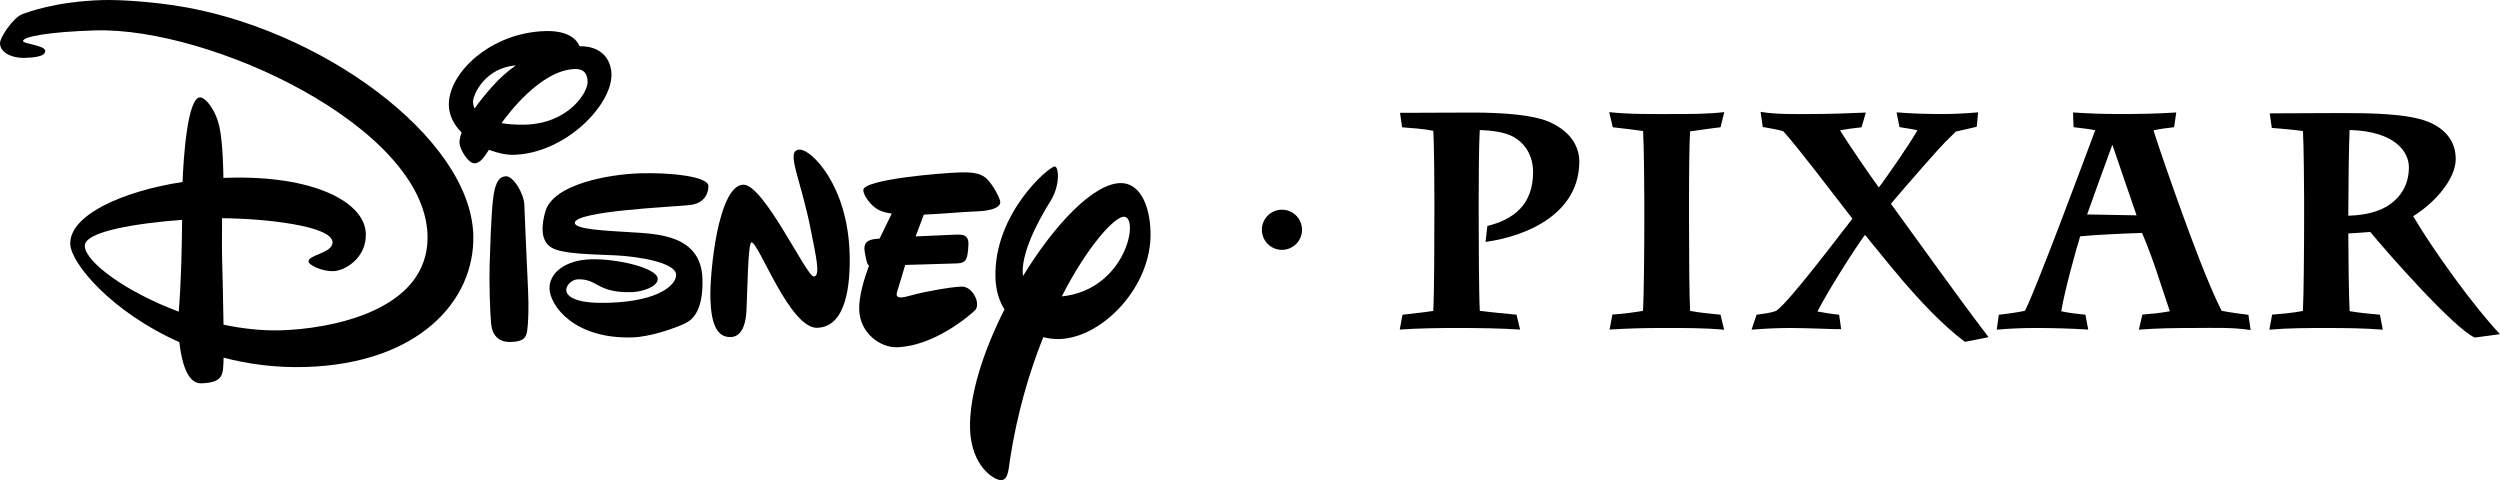 <?xml version="1.0" encoding="utf-8"?>
<!-- Generator: Adobe Illustrator 16.0.0, SVG Export Plug-In . SVG Version: 6.00 Build 0)  -->
<!DOCTYPE svg PUBLIC "-//W3C//DTD SVG 1.1//EN" "http://www.w3.org/Graphics/SVG/1.1/DTD/svg11.dtd">
<svg version="1.1" xmlns="http://www.w3.org/2000/svg" xmlns:xlink="http://www.w3.org/1999/xlink" x="0px" y="0px" width="1000px"
	 height="192.055px" viewBox="0 0 1000 192.055" enable-background="new 0 0 1000 192.055" xml:space="preserve">
<symbol  id="Bush_Left" viewBox="-43.3 -24.308 86.601 48.615">
	<g>
		<g>
			<path fill="#00A651" d="M-33.888-3.511c8.299,8.895,13.237,21.557,13.237,21.557c-3.489-10.506-7.56-15.73-14.272-24.22
				L-33.888-3.511z"/>
			<path fill="#00A651" d="M-30.487,3.161c0.297,2.265,2.376,11.441,2.376,11.441l-2.153-5.593
				c-0.479-2.881,0.761-5.555,0.447-7.952L-30.487,3.161z"/>
			<path fill="#00A651" d="M-27.667,8.564c0.297,2.266,1.726,9.829,1.726,9.829l-0.53-3.791c0-2.44-0.212-5.744-0.526-8.142
				L-27.667,8.564z"/>
			<path fill="#00A651" d="M-24.188,13.377c0.216,1.381,3.051,6.613,3.051,6.613l-2.181-2.933c0-1.487-0.154-3.501-0.382-4.963
				L-24.188,13.377z"/>
			<path fill="#00A651" d="M-21.167,18.075c0.602,1.176,2.76,6.232,2.76,6.232l-1.281-3.51c-0.313-1.289-0.958-3.02-1.595-4.265
				L-21.167,18.075z"/>
			<path fill="#00A651" d="M-26.043,10.332c0.297,2.266,1.726,9.828,1.726,9.828l-1.161-4.837c0-2.441,0.42-4.697,0.105-7.095
				L-26.043,10.332z"/>
			<path fill="#00A651" d="M-24.522,3.487c1.421,0.866,6.495,3.396,6.495,3.396l-3.35-2.195c-1.774-1.165-5.323-0.627-6.827-1.544
				L-24.522,3.487z"/>
			<path fill="#00A651" d="M-21.855,6.884c1.898,1.261,6.128,5.077,6.128,5.077l-3.163-2.14c-2.187-1.069-5.052-2.709-7.062-4.043
				L-21.855,6.884z"/>
			<path fill="#00A651" d="M-21.837,13.088c1.036,0.934,3.865,6.169,3.865,6.169l-1.263-3.432c-1.244-0.811-2.842-2.037-3.939-3.025
				L-21.837,13.088z"/>
			<path fill="#00A651" d="M-23.271,9.473c1.577,1.009,5.962,5.851,5.962,5.851l-2.632-3.877c-1.816-0.857-3.47-1.16-5.14-2.229
				L-23.271,9.473z"/>
			<path fill="#00A651" d="M-32.966,0.366c0.297,2.265,1.6,12.736,1.6,12.736l-1.376-6.888c-0.479-2.881,0.762-5.555,0.447-7.952
				L-32.966,0.366z"/>
			<path fill="#00A651" d="M-34.966-1.264c0.297,2.266,1.599,12.736,1.599,12.736l-1.376-6.887
				c-0.479-2.882,0.761-5.556,0.447-7.953L-34.966-1.264z"/>
			<path fill="#00A651" d="M-29.402-0.557c1.549,0.605,10.179,4.284,10.179,4.284l-4.82-3.121c-1.949-0.838-5.362-0.453-7.002-1.095
				L-29.402-0.557z"/>
			<path fill="#00A651" d="M-29.97-3.318c1.727,0.743,9.728,4.106,9.728,4.106l-5.131-2.746c-2.171-1.049-4.612-0.291-6.44-1.078
				L-29.97-3.318z"/>
		</g>
		<g>
			<path fill="#00A651" d="M-41.108-9.821c17.332-2.827,35.766-10.603,35.766-10.603C-18.811-13.763-28.099-11.68-43.3-8.345
				L-41.108-9.821z"/>
			<path fill="#00A651" d="M-29.852-13.562c2.399-1.676,13.091-8.003,13.091-8.003l-7.499,3.39
				c-3.164,2.079-4.231,4.895-6.771,6.668L-29.852-13.562z"/>
			<path fill="#00A651" d="M-21.787-16.448c2.399-1.676,10.895-7.041,10.895-7.041l-4.051,2.787
				c-2.23,1.975-5.483,4.535-8.022,6.309L-21.787-16.448z"/>
			<path fill="#00A651" d="M-13.531-18.509c1.501-1.004,9.426-3.744,9.426-3.744l-5.098,1.225c-1.36,1.204-3.371,2.751-4.96,3.813
				L-13.531-18.509z"/>
			<path fill="#00A651" d="M-5.888-20.719c1.742-0.635,8.756-3.589,8.756-3.589l-4.628,2.165c-1.525,0.878-3.821,1.938-5.666,2.609
				L-5.888-20.719z"/>
			<path fill="#00A651" d="M-18.371-17.022c2.399-1.676,10.895-7.041,10.895-7.041l-5.708,3.301
				c-2.23,1.975-3.826,4.021-6.366,5.795L-18.371-17.022z"/>
			<path fill="#00A651" d="M-22.937-10.686c2.367,0.047,10.307,0.671,10.307,0.671l-5.722,0.014
				c-3.032,0.008-6.476-2.295-8.982-2.345L-22.937-10.686z"/>
			<path fill="#00A651" d="M-16.876-12.029c3.258-0.021,11.436-0.882,11.436-0.882l-5.462,0.066
				c-3.403-0.285-8.078-0.468-11.526-0.445L-16.876-12.029z"/>
			<path fill="#00A651" d="M-11.188-17.037c2.003-0.21,9.925-2.956,9.925-2.956L-5.8-17.882c-2.12,0.001-5.014,0.151-7.134,0.374
				L-11.188-17.037z"/>
			<path fill="#00A651" d="M-16.082-14.868c2.671,0.014,11.958-1.595,11.958-1.595l-6.461,1.751
				c-2.797-0.263-4.908-0.889-7.736-0.902L-16.082-14.868z"/>
			<path fill="#00A651" d="M-35.155-12.604c2.399-1.677,13.411-9.46,13.411-9.46l-7.819,4.846c-3.163,2.079-4.231,4.895-6.771,6.668
				L-35.155-12.604z"/>
			<path fill="#00A651" d="M-38.862-12.34c2.399-1.676,13.412-9.46,13.412-9.46l-7.819,4.847c-3.164,2.079-4.231,4.894-6.771,6.668
				L-38.862-12.34z"/>
			<path fill="#00A651" d="M-32.045-9.983c2.271,0.326,15.205,1.893,15.205,1.893l-8.198-0.013c-2.927-0.348-6.361-2.455-8.766-2.8
				L-32.045-9.983z"/>
			<path fill="#00A651" d="M-35.199-8.048C-32.604-7.74-20.658-6.25-20.658-6.25l-8.2-0.479c-3.366-0.294-5.381-2.191-8.127-2.518
				L-35.199-8.048z"/>
		</g>
		<g>
			<path fill="#00A651" d="M-20.024-4.793c13.512-1.991,27.731-7.055,27.731-7.055c-10.5,4.69-17.742,6.158-29.593,8.506
				L-20.024-4.793z"/>
			<path fill="#00A651" d="M-11.401-7.015c1.871-1.181,10.206-5.637,10.206-5.637l-5.846,2.388
				c-2.466,1.464-3.299,3.446-5.279,4.695L-11.401-7.015z"/>
			<path fill="#00A651" d="M-5.113-9.048c1.87-1.18,8.494-4.958,8.494-4.958l-3.158,1.963c-1.739,1.39-4.275,3.192-6.255,4.442
				L-5.113-9.048z"/>
			<path fill="#00A651" d="M1.323-10.499c1.17-0.707,7.349-2.637,7.349-2.637l-3.975,0.862c-1.06,0.848-2.627,1.938-3.867,2.686
				L1.323-10.499z"/>
			<path fill="#00A651" d="M7.281-12.056c1.358-0.447,6.827-2.527,6.827-2.527L10.5-13.059c-1.189,0.618-2.979,1.365-4.417,1.838
				L7.281-12.056z"/>
			<path fill="#00A651" d="M-2.451-9.452c1.871-1.181,8.494-4.959,8.494-4.959l-4.45,2.325c-1.739,1.391-2.983,2.831-4.963,4.08
				L-2.451-9.452z"/>
			<path fill="#00A651" d="M-6.011-4.99c1.846,0.033,8.036,0.473,8.036,0.473l-4.46,0.01c-2.364,0.006-5.049-1.616-7.002-1.651
				L-6.011-4.99z"/>
			<path fill="#00A651" d="M-1.285-5.937c2.54-0.015,8.916-0.62,8.916-0.62L3.372-6.511c-2.653-0.2-6.298-0.329-8.986-0.313
				L-1.285-5.937z"/>
			<path fill="#00A651" d="M3.15-9.463c1.562-0.148,7.737-2.082,7.737-2.082L7.35-10.058c-1.653,0.001-3.909,0.106-5.562,0.263
				L3.15-9.463z"/>
			<path fill="#00A651" d="M-0.666-7.936c2.083,0.01,9.323-1.123,9.323-1.123L3.62-7.825c-2.18-0.186-3.827-0.626-6.031-0.636
				L-0.666-7.936z"/>
			<path fill="#00A651" d="M-15.536-6.342c1.871-1.18,10.456-6.661,10.456-6.661l-6.096,3.412c-2.466,1.464-3.299,3.446-5.278,4.696
				L-15.536-6.342z"/>
			<path fill="#00A651" d="M-18.426-6.154c1.87-1.181,10.456-6.662,10.456-6.662l-6.096,3.413c-2.466,1.464-3.299,3.446-5.279,4.695
				L-18.426-6.154z"/>
			<path fill="#00A651" d="M-13.112-4.495c1.771,0.229,11.854,1.332,11.854,1.332l-6.392-0.009
				c-2.282-0.245-4.959-1.729-6.834-1.972L-13.112-4.495z"/>
			<path fill="#00A651" d="M-15.57-3.133c2.022,0.217,11.336,1.267,11.336,1.267l-6.393-0.338c-2.625-0.207-4.195-1.543-6.336-1.772
				L-15.57-3.133z"/>
		</g>
		<g>
			<path fill="#00A651" d="M1.652-2.056c12.235-1.712,25.111-6.067,25.111-6.067C17.255-4.089,10.698-2.826-0.033-0.807L1.652-2.056
				z"/>
			<path fill="#00A651" d="M9.46-3.967c1.694-1.015,9.241-4.848,9.241-4.848l-5.293,2.054c-2.233,1.259-2.987,2.964-4.78,4.039
				L9.46-3.967z"/>
			<path fill="#00A651" d="M15.154-5.715c1.694-1.016,7.691-4.266,7.691-4.266l-2.859,1.688c-1.575,1.196-3.871,2.747-5.664,3.821
				L15.154-5.715z"/>
			<path fill="#00A651" d="M20.982-6.964c1.06-0.607,6.654-2.268,6.654-2.268L24.038-8.49c-0.96,0.729-2.379,1.667-3.501,2.311
				L20.982-6.964z"/>
			<path fill="#00A651" d="M26.378-8.303c1.23-0.385,6.182-2.174,6.182-2.174l-3.268,1.312c-1.076,0.532-2.697,1.174-4,1.581
				L26.378-8.303z"/>
			<path fill="#00A651" d="M17.565-6.063c1.694-1.015,7.691-4.266,7.691-4.266l-4.029,2c-1.575,1.196-2.701,2.436-4.494,3.511
				L17.565-6.063z"/>
			<path fill="#00A651" d="M14.342-2.225c1.671,0.028,7.276,0.406,7.276,0.406L17.579-1.81C15.438-1.805,13.007-3.2,11.238-3.23
				L14.342-2.225z"/>
			<path fill="#00A651" d="M18.621-3.038c2.3-0.013,8.073-0.534,8.073-0.534l-3.856,0.04c-2.402-0.173-5.703-0.283-8.137-0.271
				L18.621-3.038z"/>
			<path fill="#00A651" d="M22.637-6.072c1.414-0.127,7.006-1.791,7.006-1.791L26.44-6.584c-1.497,0.001-3.54,0.092-5.036,0.227
				L22.637-6.072z"/>
			<path fill="#00A651" d="M19.182-4.758c1.886,0.008,8.442-0.966,8.442-0.966l-4.562,1.061c-1.975-0.159-3.465-0.539-5.461-0.547
				L19.182-4.758z"/>
			<path fill="#00A651" d="M5.717-3.387c1.694-1.016,9.468-5.731,9.468-5.731l-5.52,2.937c-2.233,1.259-2.987,2.964-4.78,4.039
				L5.717-3.387z"/>
			<path fill="#00A651" d="M3.1-3.227c1.694-1.015,9.468-5.73,9.468-5.73l-5.52,2.936c-2.233,1.26-2.987,2.965-4.78,4.04L3.1-3.227z
				"/>
			<path fill="#00A651" d="M7.912-1.799c1.604,0.197,10.733,1.146,10.733,1.146L12.858-0.66c-2.066-0.211-4.49-1.487-6.188-1.696
				L7.912-1.799z"/>
			<path fill="#00A651" d="M5.686-0.627C7.518-0.44,15.951,0.462,15.951,0.462l-5.789-0.29C7.786-0.006,6.364-1.155,4.425-1.353
				L5.686-0.627z"/>
		</g>
		<g>
			<path fill="#00A651" d="M14.001,2.836c11.079-1.473,22.738-5.22,22.738-5.22C28.13,1.087,22.192,2.173,12.475,3.91L14.001,2.836z
				"/>
			<path fill="#00A651" d="M21.072,1.192c1.534-0.873,8.368-4.171,8.368-4.171l-4.793,1.767c-2.022,1.083-2.705,2.551-4.328,3.475
				L21.072,1.192z"/>
			<path fill="#00A651" d="M26.228-0.312c1.534-0.874,6.964-3.67,6.964-3.67l-2.589,1.453c-1.426,1.028-3.505,2.362-5.128,3.287
				L26.228-0.312z"/>
			<path fill="#00A651" d="M31.505-1.386c0.96-0.523,6.026-1.951,6.026-1.951l-3.259,0.638c-0.869,0.628-2.154,1.434-3.17,1.987
				L31.505-1.386z"/>
			<path fill="#00A651" d="M36.391-2.538c1.114-0.331,5.598-1.87,5.598-1.87l-2.959,1.129c-0.975,0.457-2.442,1.009-3.622,1.359
				L36.391-2.538z"/>
			<path fill="#00A651" d="M28.411-0.611c1.534-0.873,6.964-3.669,6.964-3.669l-3.649,1.72c-1.426,1.029-2.446,2.095-4.069,3.02
				L28.411-0.611z"/>
			<path fill="#00A651" d="M25.492,2.69c1.513,0.024,6.589,0.35,6.589,0.35l-3.658,0.007c-1.938,0.005-4.14-1.195-5.742-1.222
				L25.492,2.69z"/>
			<path fill="#00A651" d="M29.367,1.99c2.083-0.011,7.31-0.459,7.31-0.459l-3.492,0.034c-2.175-0.148-5.164-0.243-7.368-0.232
				L29.367,1.99z"/>
			<path fill="#00A651" d="M33.003-0.619c1.28-0.109,6.344-1.54,6.344-1.54l-2.9,1.1c-1.355,0.001-3.205,0.079-4.56,0.195
				L33.003-0.619z"/>
			<path fill="#00A651" d="M29.875,0.511c1.708,0.008,7.645-0.83,7.645-0.83l-4.13,0.912c-1.788-0.137-3.138-0.463-4.945-0.471
				L29.875,0.511z"/>
			<path fill="#00A651" d="M17.682,1.69c1.534-0.873,8.573-4.93,8.573-4.93l-4.999,2.525c-2.022,1.084-2.705,2.551-4.328,3.475
				L17.682,1.69z"/>
			<path fill="#00A651" d="M15.313,1.829c1.533-0.873,8.573-4.93,8.573-4.93l-4.999,2.525c-2.022,1.083-2.705,2.55-4.328,3.475
				L15.313,1.829z"/>
			<path fill="#00A651" d="M19.669,3.057c1.452,0.17,9.72,0.986,9.72,0.986l-5.241-0.007c-1.871-0.181-4.066-1.279-5.604-1.459
				L19.669,3.057z"/>
			<path fill="#00A651" d="M17.654,4.065c1.658,0.16,9.295,0.937,9.295,0.937l-5.242-0.249C19.556,4.6,18.268,3.61,16.512,3.44
				L17.654,4.065z"/>
		</g>
		<g>
			<path fill="#00A651" d="M-16.823,0.146C-9.209,6.411-2.933,16.13-2.933,16.13C-7.012,7.951-10.858,4.172-17.184-1.957
				L-16.823,0.146z"/>
			<path fill="#00A651" d="M-12.52,5.146c0.525,1.819,3.334,9.083,3.334,9.083l-2.402-4.317c-0.747-2.303-0.128-4.646-0.684-6.572
				L-12.52,5.146z"/>
			<path fill="#00A651" d="M-9.624,9.226c0.525,1.82,2.619,7.842,2.619,7.842l-0.904-3.041c-0.317-2.001-0.91-4.681-1.466-6.607
				L-9.624,9.226z"/>
			<path fill="#00A651" d="M-6.292,12.74c0.347,1.105,3.232,5.044,3.232,5.044l-2.078-2.135c-0.193-1.22-0.574-2.851-0.942-4.021
				L-6.292,12.74z"/>
			<path fill="#00A651" d="M-3.331,16.218c0.621,0.89,2.957,4.768,2.957,4.768l-1.453-2.719c-0.411-1.018-1.138-2.355-1.795-3.298
				L-3.331,16.218z"/>
			<path fill="#00A651" d="M-8.131,10.474c0.525,1.819,2.619,7.841,2.619,7.841l-1.532-3.82c-0.317-2-0.283-3.9-0.839-5.827
				L-8.131,10.474z"/>
			<path fill="#00A651" d="M-7.835,4.678C-6.617,5.212-2.339,6.66-2.339,6.66l-2.892-1.387c-1.532-0.735-4.224,0.143-5.514-0.423
				L-7.835,4.678z"/>
			<path fill="#00A651" d="M-5.318,7.132c1.641,0.8,5.428,3.405,5.428,3.405l-2.739-1.363C-4.47,8.566-6.913,7.576-8.65,6.73
				L-5.318,7.132z"/>
			<path fill="#00A651" d="M-4.499,12.213c0.928,0.638,3.809,4.58,3.809,4.58l-1.429-2.657c-1.073-0.511-2.477-1.318-3.459-1.994
				L-4.499,12.213z"/>
			<path fill="#00A651" d="M-6.085,9.428c1.358,0.633,5.4,4.06,5.4,4.06l-2.551-2.853c-1.525-0.479-2.852-0.522-4.29-1.192
				L-6.085,9.428z"/>
			<path fill="#00A651" d="M-14.812,3.16c0.525,1.82,2.897,10.24,2.897,10.24l-1.965-5.475c-0.746-2.302-0.128-4.646-0.684-6.572
				L-14.812,3.16z"/>
			<path fill="#00A651" d="M-16.581,2.071c0.525,1.82,2.898,10.24,2.898,10.24l-1.965-5.475c-0.747-2.302-0.128-4.646-0.685-6.572
				L-16.581,2.071z"/>
			<path fill="#00A651" d="M-12.158,1.965c1.284,0.306,8.479,2.256,8.479,2.256l-4.157-1.964c-1.625-0.445-4.232,0.29-5.592-0.033
				L-12.158,1.965z"/>
			<path fill="#00A651" d="M-12.959-0.229c1.441,0.396,8.104,2.166,8.104,2.166l-4.35-1.617c-1.826-0.593-3.627,0.329-5.152-0.09
				L-12.959-0.229z"/>
		</g>
		<g>
			<path fill="#00A651" d="M-1.735,1.377c5.016,5.233,8.85,13.008,8.85,13.008C4.747,7.917,2.253,4.807-1.853-0.243L-1.735,1.377z"
				/>
			<path fill="#00A651" d="M1.003,5.443c0.254,1.415,1.776,7.109,1.776,7.109l-1.427-3.43C0.972,7.327,1.569,5.584,1.3,4.086
				L1.003,5.443z"/>
			<path fill="#00A651" d="M2.798,8.724c0.254,1.415,1.348,6.121,1.348,6.121l-0.443-2.367C3.61,10.938,3.365,8.864,3.096,7.366
				L2.798,8.724z"/>
			<path fill="#00A651" d="M4.943,11.601c0.174,0.861,1.972,4.033,1.972,4.033l-1.341-1.751c-0.057-0.938-0.22-2.201-0.405-3.113
				L4.943,11.601z"/>
			<path fill="#00A651" d="M6.825,14.427c0.384,0.715,1.793,3.807,1.793,3.807l-0.856-2.156c-0.226-0.799-0.655-1.86-1.062-2.617
				L6.825,14.427z"/>
			<path fill="#00A651" d="M3.781,9.765c0.254,1.415,1.348,6.121,1.348,6.121L4.29,12.887c-0.093-1.539,0.057-2.981-0.212-4.479
				L3.781,9.765z"/>
			<path fill="#00A651" d="M4.377,5.378c0.834,0.481,3.79,1.847,3.79,1.847L6.195,5.992C5.151,5.339,3.172,5.839,2.289,5.329
				L4.377,5.378z"/>
			<path fill="#00A651" d="M6.01,7.399c1.118,0.709,3.647,2.924,3.647,2.924L7.793,9.117C6.52,8.542,4.843,7.639,3.659,6.888
				L6.01,7.399z"/>
			<path fill="#00A651" d="M6.257,11.312c0.62,0.542,2.414,3.716,2.414,3.716L7.828,12.92c-0.731-0.455-1.68-1.155-2.335-1.729
				L6.257,11.312z"/>
			<path fill="#00A651" d="M5.311,9.097c0.927,0.564,3.583,3.419,3.583,3.419l-1.631-2.326c-1.056-0.457-2-0.573-2.981-1.172
				L5.311,9.097z"/>
			<path fill="#00A651" d="M-0.5,3.793c0.254,1.416,1.388,7.961,1.388,7.961l-1.039-4.281c-0.38-1.796,0.217-3.539-0.052-5.037
				L-0.5,3.793z"/>
			<path fill="#00A651" d="M-1.69,2.856c0.254,1.415,1.388,7.961,1.388,7.961l-1.039-4.281c-0.38-1.796,0.217-3.539-0.052-5.037
				L-1.69,2.856z"/>
			<path fill="#00A651" d="M1.472,3.049c0.896,0.312,5.9,2.239,5.9,2.239L4.537,3.539c-1.13-0.44-3.039-0.042-3.988-0.372
				L1.472,3.049z"/>
			<path fill="#00A651" d="M1.047,1.333C2.048,1.724,6.685,3.48,6.685,3.48L3.689,1.981c-1.264-0.563-2.61,0.026-3.67-0.387
				L1.047,1.333z"/>
		</g>
		<g>
			<path fill="#00A651" d="M10.392,4.123c5.327,4.498,9.139,10.947,9.139,10.947c-2.24-5.313-4.853-7.954-9.162-12.247L10.392,4.123
				z"/>
			<path fill="#00A651" d="M13.217,7.543c0.191,1.146,1.526,5.786,1.526,5.786l-1.382-2.828c-0.307-1.457,0.489-2.809,0.287-4.021
				L13.217,7.543z"/>
			<path fill="#00A651" d="M15.027,10.275c0.19,1.146,1.108,4.971,1.108,4.971l-0.34-1.917c0-1.234-0.136-2.904-0.338-4.117
				L15.027,10.275z"/>
			<path fill="#00A651" d="M17.261,12.709c0.139,0.698,1.958,3.345,1.958,3.345l-1.399-1.483c0-0.752-0.099-1.771-0.246-2.51
				L17.261,12.709z"/>
			<path fill="#00A651" d="M19.2,15.085c0.386,0.595,1.772,3.151,1.772,3.151l-0.822-1.774c-0.201-0.652-0.615-1.526-1.024-2.156
				L19.2,15.085z"/>
			<path fill="#00A651" d="M16.07,11.17c0.19,1.145,1.108,4.97,1.108,4.97l-0.746-2.446c0-1.234,0.27-2.375,0.068-3.588L16.07,11.17
				z"/>
			<path fill="#00A651" d="M17.046,7.708c0.912,0.438,4.169,1.718,4.169,1.718l-2.15-1.11c-1.139-0.589-3.417-0.316-4.382-0.78
				L17.046,7.708z"/>
			<path fill="#00A651" d="M18.758,9.426c1.219,0.638,3.934,2.567,3.934,2.567l-2.03-1.082c-1.404-0.541-3.243-1.369-4.533-2.045
				L18.758,9.426z"/>
			<path fill="#00A651" d="M18.77,12.563c0.666,0.473,2.481,3.12,2.481,3.12l-0.811-1.735c-0.798-0.41-1.825-1.03-2.529-1.53
				L18.77,12.563z"/>
			<path fill="#00A651" d="M17.849,10.734c1.012,0.511,3.828,2.959,3.828,2.959l-1.689-1.961c-1.166-0.433-2.228-0.586-3.299-1.126
				L17.849,10.734z"/>
			<path fill="#00A651" d="M11.626,6.13c0.19,1.146,1.026,6.44,1.026,6.44l-0.883-3.482c-0.307-1.457,0.489-2.81,0.287-4.021
				L11.626,6.13z"/>
			<path fill="#00A651" d="M10.342,5.306c0.19,1.146,1.027,6.44,1.027,6.44l-0.884-3.482c-0.307-1.457,0.489-2.81,0.287-4.021
				L10.342,5.306z"/>
			<path fill="#00A651" d="M13.914,5.663c0.994,0.307,6.534,2.167,6.534,2.167l-3.094-1.579c-1.251-0.423-3.442-0.229-4.495-0.553
				L13.914,5.663z"/>
			<path fill="#00A651" d="M13.549,4.267c1.108,0.376,6.245,2.077,6.245,2.077L16.5,4.954c-1.394-0.53-2.96-0.146-4.134-0.545
				L13.549,4.267z"/>
		</g>
		<g>
			<path fill="#00A651" d="M22.362,7.215c9.256,2.037,17.473,6.526,17.473,6.526C34.255,9.674,29.5,8.267,21.691,6.004L22.362,7.215
				z"/>
			<path fill="#00A651" d="M27.781,9.267c0.817,0.997,4.87,4.805,4.87,4.805l-3.222-2.087c-1.125-1.242-0.74-2.838-1.605-3.893
				L27.781,9.267z"/>
			<path fill="#00A651" d="M31.521,11.089c0.817,0.997,3.916,4.211,3.916,4.211l-1.395-1.66c-0.609-1.158-1.613-2.67-2.478-3.726
				L31.521,11.089z"/>
			<path fill="#00A651" d="M35.671,12.457c0.528,0.599,4.237,2.336,4.237,2.336l-2.581-0.817c-0.372-0.707-1.004-1.622-1.563-2.256
				L35.671,12.457z"/>
			<path fill="#00A651" d="M39.405,13.892c0.804,0.4,3.896,2.231,3.896,2.231l-1.962-1.328c-0.587-0.53-1.566-1.181-2.417-1.604
				L39.405,13.892z"/>
			<path fill="#00A651" d="M33.338,11.5c0.817,0.997,3.916,4.211,3.916,4.211l-2.191-1.99c-0.609-1.159-0.816-2.34-1.681-3.396
				L33.338,11.5z"/>
			<path fill="#00A651" d="M32.921,7.851c1.421,0.037,6.354-0.098,6.354-0.098l-3.388-0.16c-1.795-0.086-4.669,1.104-6.174,1.064
				L32.921,7.851z"/>
			<path fill="#00A651" d="M36.029,8.761c1.925,0.099,6.463,0.797,6.463,0.797l-3.215-0.183c-2.121,0.067-4.959,0.044-6.997-0.061
				L36.029,8.761z"/>
			<path fill="#00A651" d="M37.593,11.701c1.112,0.17,4.817,1.91,4.817,1.91l-1.928-1.297c-1.256-0.057-2.918-0.218-4.095-0.398
				L37.593,11.701z"/>
			<path fill="#00A651" d="M35.475,10.362c1.589,0.064,6.515,1.207,6.515,1.207l-3.199-1.146c-1.753,0.071-3.232,0.362-4.914,0.295
				L35.475,10.362z"/>
			<path fill="#00A651" d="M24.982,8.593c0.817,0.997,4.534,5.624,4.534,5.624l-2.885-2.907c-1.125-1.241-0.741-2.837-1.605-3.892
				L24.982,8.593z"/>
			<path fill="#00A651" d="M22.879,8.346c0.817,0.997,4.534,5.624,4.534,5.624l-2.885-2.906c-1.125-1.242-0.741-2.838-1.605-3.893
				L22.879,8.346z"/>
			<path fill="#00A651" d="M27.773,7.216c1.465-0.12,9.7-0.646,9.7-0.646l-4.866-0.212c-1.861,0.115-4.66,1.196-6.21,1.324
				L27.773,7.216z"/>
			<path fill="#00A651" d="M26.603,6.055c1.649-0.102,9.272-0.611,9.272-0.611L30.84,5.49c-2.103,0.074-3.983,1.076-5.729,1.185
				L26.603,6.055z"/>
		</g>
	</g>
</symbol>
<g id="Hintergrund">
</g>
<g id="Hilfslinien">
</g>
<g id="Vordergrund">
	<g>
		<path d="M72.846,87.941c-17.164,1.278-39.113,4.465-38.934,10.477c0.185,6.288,16.365,18.37,37.606,26.238
			C72.505,111.789,72.752,98.147,72.846,87.941z M10.021,23.141c-5.651,0.169-9.917-2.299-10.02-5.751
			c-0.076-2.523,5.446-10.4,8.815-11.675c2.303-0.871,13.516-5.129,32.207-5.684c6.927-0.206,18.688,0.644,28.621,2.115
			c57.819,8.568,118.512,52.656,119.672,91.756c0.793,26.605-22.19,51.563-67.058,52.896c-11.818,0.35-22.816-1.104-32.818-3.732
			c-0.217,6.532,0.27,9.989-8.992,10.264c-5.667,0.169-7.873-9.008-8.707-16.472c-27.084-12.021-43.405-31.542-43.634-39.246
			c-0.34-11.474,20.522-21.044,44.924-24.831c0.344-9.5,1.951-33.686,6.965-33.834c2.015-0.062,6.189,4.614,7.764,11.765
			c1.434,6.498,1.583,18.345,1.598,20.456l1.842-0.066c34.237-1.018,54.755,9.686,55.134,22.366
			c0.291,9.826-8.41,14.859-12.975,14.995c-4.565,0.137-9.914-2.461-9.955-3.873c-0.08-2.706,9.741-3.34,9.611-7.713
			c-0.197-6.596-27.416-9.49-44.187-9.592c-0.026,5.684-0.1,12.546,0.039,17.158c0.132,4.43,0.408,15.877,0.543,25.427
			c7.608,1.61,15.445,2.479,23.13,2.25c18.081-0.536,59.382-7.129,58.463-38.157c-1.29-43.345-86.998-83.167-132.906-81.803
			c-18.081,0.536-28.932,2.477-28.879,4.25c0.035,1.183,8.804,1.639,8.875,3.979C18.164,22.729,13.111,23.049,10.021,23.141z"/>
		<path fill-rule="evenodd" clip-rule="evenodd" d="M202.412,70.513c2.952-0.088,7.188,7,7.32,11.43
			c0.132,4.43,1.192,27.584,1.501,34.257c0.312,6.671,0.091,13.061-0.344,16.019c-0.435,2.957-1.507,4.415-6.583,4.566
			c-5.076,0.151-7.438-2.872-7.87-7.343c-0.432-4.471-0.808-17.15-0.587-23.503c0.223-6.353,0.52-18.509,1.348-26.12
			C198.029,72.208,200.067,70.583,202.412,70.513z"/>
		<path fill-rule="evenodd" clip-rule="evenodd" d="M231.793,18.494c-0.84-2.104-3.669-6.355-13.754-6.056
			c-21.97,0.653-38.872,16.929-38.493,29.752c0.123,4.167,2.136,7.818,5.091,10.809c-0.77,2.096-0.849,3.496-0.826,4.296
			c0.068,2.228,3.419,8.109,5.993,8.033c2.179-0.064,3.666-2.103,5.763-5.405c3.581,1.381,7.153,2.086,9.982,2.002
			c20.66-0.612,39.404-19.974,39.037-32.358C244.416,23.865,240.72,18.353,231.793,18.494z M200.611,49.262
			c2.544-3.591,15.73-21.249,29.319-21.651c3.989-0.12,5.044,2.349,5.123,5.077c0.126,4.245-7.567,16.656-24.887,17.169
			C206.368,49.968,203.169,49.683,200.611,49.262z M189.862,43.403c-0.314-0.52-0.611-1.346-0.649-2.634
			c-0.085-2.836,4.815-13.709,17.141-14.602c-3.14,2.154-6.315,4.913-9.458,8.444C193.939,37.93,191.59,40.853,189.862,43.403z"/>
		<path fill-rule="evenodd" clip-rule="evenodd" d="M256.004,69.323c12.097-0.358,27.249,1.208,27.363,5.077
			c0.068,2.263-1.116,6.987-7.57,7.641c-7.611,0.772-46.011,2.402-45.87,7.143c0.074,2.507,11.612,3.062,22.196,3.702
			c10.872,0.658,28.335,1.067,28.858,18.664c0.412,13.894-4.844,16.83-7.211,17.936c-3.002,1.404-13.096,5.244-20.833,5.473
			c-23.318,0.693-32.933-12.708-33.135-19.519c-0.182-6.047,6.04-11.412,16.503-11.722c10.46-0.311,26.661,3.46,26.788,7.764
			c0.103,3.487-7.042,5.282-10.202,5.375c-14.276,0.423-13.575-5.378-21.803-5.133c-4.685,0.139-11.262,10.095,12.223,9.397
			c20.921-0.621,27.261-7.516,27.152-11.22c-0.147-4.904-15.161-7.294-23.844-7.744c-8.684-0.452-21.717-0.392-26.162-3.205
			c-4.448-2.812-3.822-9.174-2.283-14.435C221.391,73.516,243.91,69.684,256.004,69.323z"/>
		<path fill-rule="evenodd" clip-rule="evenodd" d="M297.312,73.877c8.175-0.244,25.307,36.817,28.194,36.731
			c2.891-0.085,0.74-8.657-1.081-18.125c-4.127-21.415-10.563-32.457-4.515-32.636c4.468-0.134,19.121,14.044,19.937,41.501
			c0.379,12.749-1.416,29.433-12.966,29.775c-10.951,0.326-23.433-34.255-26.265-34.171c-1.525,0.045-1.654,21.425-2.062,27.87
			c-0.409,6.447-2.653,9.894-6.249,10.001c-5.449,0.162-7.837-5.057-8.146-15.353C283.854,109.174,287.233,74.176,297.312,73.877z"
			/>
		<path d="M380.417,93.929c3.869-0.115,7.285-0.762,6.944,4.265c-0.341,5.026-0.555,7.05-4.585,7.17l-20.683,0.614
			c-0.685,2.3-2.453,8.227-3.249,10.728c-0.996,3.139,2.147,2.445,6.201,1.29c4.057-1.157,15.064-3.229,19.584-3.363
			c4.524-0.135,7.902,7.072,5.302,9.548c-2.597,2.476-16.588,14.288-31.19,14.721c-6.266,0.187-14.773-5.286-15.064-15.093
			c-0.152-5.191,1.93-12.159,3.928-17.568c-0.488-0.307-0.858-1.021-1.146-2.581c-0.649-3.525-2.236-7.402,3.634-8.069
			c0.47-0.053,1.06-0.108,1.75-0.164l4.847-9.985c-1.968-0.29-3.667-0.723-4.977-1.349c-3.566-1.702-6.345-6.082-6.401-8.042
			c-0.129-4.305,31.423-6.877,38.726-7.094c7.846-0.233,10.073,1.281,12.579,4.861c2.506,3.578,3.455,6.113,3.481,7.094
			c0.029,0.98-0.878,3.406-10.361,3.687c-4.85,0.144-12.69,0.964-20.213,1.24l-3.275,8.732
			C373.567,94.208,380.417,93.929,380.417,93.929z"/>
		<path fill-rule="evenodd" clip-rule="evenodd" d="M401.797,123.76c-8.472,16.713-14.174,34.421-13.777,47.753
			c0.446,15.021,9.67,20.623,12.473,20.541c2.803-0.085,2.943-4.53,3.446-7.842c2.855-18.757,7.77-35.378,13.377-49.346
			c2.221,0.561,4.424,0.819,6.457,0.758c17.179-0.509,37.089-21.036,36.44-42.888c-0.344-11.539-4.753-19.723-12.15-19.504
			c-10.816,0.322-26.367,16.672-38.854,37.196c-1.114-8.328,5.452-21.151,11.051-30.115c3.934-6.298,3.243-13.783,1.61-13.734
			c-2.288,0.067-24.449,18.828-23.686,44.564C398.333,116.141,399.637,120.337,401.797,123.76z M424.718,118.56
			c10.343-20.225,21.009-31.755,24.76-31.866C455.982,86.5,450.478,115.916,424.718,118.56z"/>
		<path fill-rule="evenodd" clip-rule="evenodd" d="M760.653,111.758c-6.258-7.4-11.609-14.181-14.662-17.809
			c-4.162,5.636-14.405,21.717-19.018,30.642c2.879,0.539,5.752,1.006,8.672,1.303l0.819,5.765h-1.959
			c-1.868,0-11.892-0.463-18.612-0.463c-5.126,0-10.126,0.268-15.266,0.674l1.994-5.977c2.605-0.375,5.452-0.645,7.89-1.57
			c5.006-3.369,25.146-30.06,30.448-36.854c-4.072-5.214-9.551-12.399-14.738-19.083c-5.313-6.794-10.258-13.01-12.91-15.889
			c-2.683-0.823-5.496-1.18-8.219-1.707l-0.855-6.049c6.457,1.079,13.598,0.87,19.999,0.87c7.35,0,14.752-0.271,22.102-0.584
			l-1.722,5.887c-2.878,0.314-5.751,0.673-8.609,1.228c3.234,5.196,11.797,17.832,15.543,22.851
			c3.982-5.405,11.967-16.861,15.442-22.898l-2.068-0.42c-1.742-0.314-3.457-0.582-5.138-0.837l-1.154-5.9
			c6.125,0.51,12.309,0.674,18.509,0.674c4.704,0,9.406-0.271,14.112-0.674l-0.558,5.765c-2.771,0.717-5.541,1.228-8.36,1.918
			l-0.955,0.955c-4.104,3.839-7.819,8.151-11.519,12.329c-5.416,6.138-10.977,12.608-13.506,15.604
			c13.001,17.792,25.729,35.878,39.074,53.354l-9.481,1.871C776.659,129.713,768.185,120.501,760.653,111.758z"/>
		<path fill-rule="evenodd" clip-rule="evenodd" d="M921.181,52.427c-4.09-0.599-8.337-0.901-12.462-1.244l-0.825-5.841l28.397-0.12
			c11.021,0,26.476,0.12,34.848,3.443c6.692,2.654,11.153,7.608,11.153,14.965c0,7.933-8.321,17.506-17.025,22.85
			c8.281,14,24.111,35.942,34.733,47.189l-10.111,1.36c-8.431-3.879-34.34-33.246-41.786-42.245
			c-3.234,0.241-6.557,0.511-8.774,0.586v1.375c0,7.058,0.199,23.152,0.514,29.728c3.986,0.658,8.085,1.047,12.132,1.409l1.137,5.99
			c-7.352-0.597-14.948-0.674-22.301-0.674c-7.608,0-15.499,0-23.077,0.674l1.122-6.018c4.104-0.333,8.301-0.693,12.296-1.47
			c0.356-5.827,0.494-26.012,0.494-37.304v-7.159C921.645,75.965,921.507,57.456,921.181,52.427z M951.311,84.188
			c4.721-1.736,12.252-6.708,12.252-17.265c0-5.96-5.243-14.425-23.735-14.917c-0.3,6.784-0.499,24.847-0.499,32.407v1.871
			C943.047,86.178,947.163,85.715,951.311,84.188z"/>
		<path fill-rule="evenodd" clip-rule="evenodd" d="M867.938,124.5c-3.561-10.38-6.721-21.232-11.128-31.315
			c-5.179,0.109-19.525,0.764-24.739,1.352c-1.346,4.253-6.125,21.262-7.576,29.964c3.161,0.734,6.439,1.018,9.665,1.379
			l1.134,5.944c-6.963-0.422-14.019-0.629-20.951-0.629c-5.229,0-10.472,0.207-15.651,0.674l0.841-5.99
			c3.533-0.361,6.994-0.84,10.466-1.557c4.598-9.063,23.933-61.071,28.098-72.228c-2.891-0.569-5.767-0.866-8.659-1.213
			l-0.238-5.897c5.989,0.404,12.097,0.627,18.136,0.627c7.712,0,15.528-0.088,23.169-0.627l-0.858,5.897
			c-2.755,0.317-5.54,0.644-8.248,1.26c2.082,6.694,7.714,22.867,11.782,33.993c3.193,8.833,10.141,27.732,15.472,38.188
			c3.578,0.699,7.133,1.152,10.723,1.619l0.875,6.09c-7.056-1.18-15.625-0.836-22.634-0.836c-7.294,0-14.778,0.09-22.072,0.674
			l1.404-6.018C860.644,125.519,864.286,125.205,867.938,124.5z M844.939,57.876c-3.39,9.345-8.134,22.24-10.081,27.899l19.769,0.36
			C852.184,78.843,847.542,65.722,844.939,57.876z"/>
		<path fill-rule="evenodd" clip-rule="evenodd" d="M676.052,124.382c4.033,0.718,8.148,1.093,12.158,1.498l1.428,6.019
			c-8.299-0.793-17.119-0.704-25.383-0.704c-6.815,0-13.687,0.207-20.428,0.629l1.137-6.021c4.06-0.208,8.207-0.782,12.224-1.467
			c0.416-6.636,0.537-26.025,0.537-36.661v-6.919c0-3.562-0.121-22.263-0.481-28.33c-4.072-0.617-8.103-1.078-12.147-1.513
			l-1.406-6.053c8.31,0.9,17.343,0.75,25.595,0.75c6.724,0,13.703,0.015,20.416-0.764l-1.49,6.066
			c-4.054,0.435-8.125,1.109-12.173,1.63c-0.297,4.106-0.435,15.965-0.435,28.829v7.232
			C675.603,102.547,675.74,119.62,676.052,124.382z"/>
		<path fill-rule="evenodd" clip-rule="evenodd" d="M591.918,124.323c4.896,0.641,9.841,1.062,14.708,1.557l1.407,5.944
			c-8.134-0.51-16.474-0.629-24.651-0.629c-7.784,0-15.722,0.09-23.494,0.629l1.118-5.931c4.092-0.521,8.196-0.871,12.312-1.527
			c0.376-7.175,0.438-29.498,0.438-39.652v-4.656c0-3.46-0.062-21.867-0.438-27.736c-4.089-0.855-8.34-1.033-12.473-1.407
			l-0.84-5.781l29.146-0.106c12.791,0,23.918,1.019,30.01,3.507c11.245,4.686,12.567,12.577,12.567,16.019
			c0,20.457-20.052,29.788-37.513,32.216l0.729-6.38c10.575-2.637,18.289-8.537,18.289-21.594c0-6.545-3.223-11.759-8.521-14.394
			c-3.134-1.542-8.122-2.247-12.808-2.396c-0.344,5.333-0.432,19.485-0.432,28.378v4.958
			C591.472,94.447,591.56,117.913,591.918,124.323z"/>
		<circle fill-rule="evenodd" clip-rule="evenodd" cx="512.779" cy="91.91" r="8.031"/>
	</g>
</g>
</svg>
